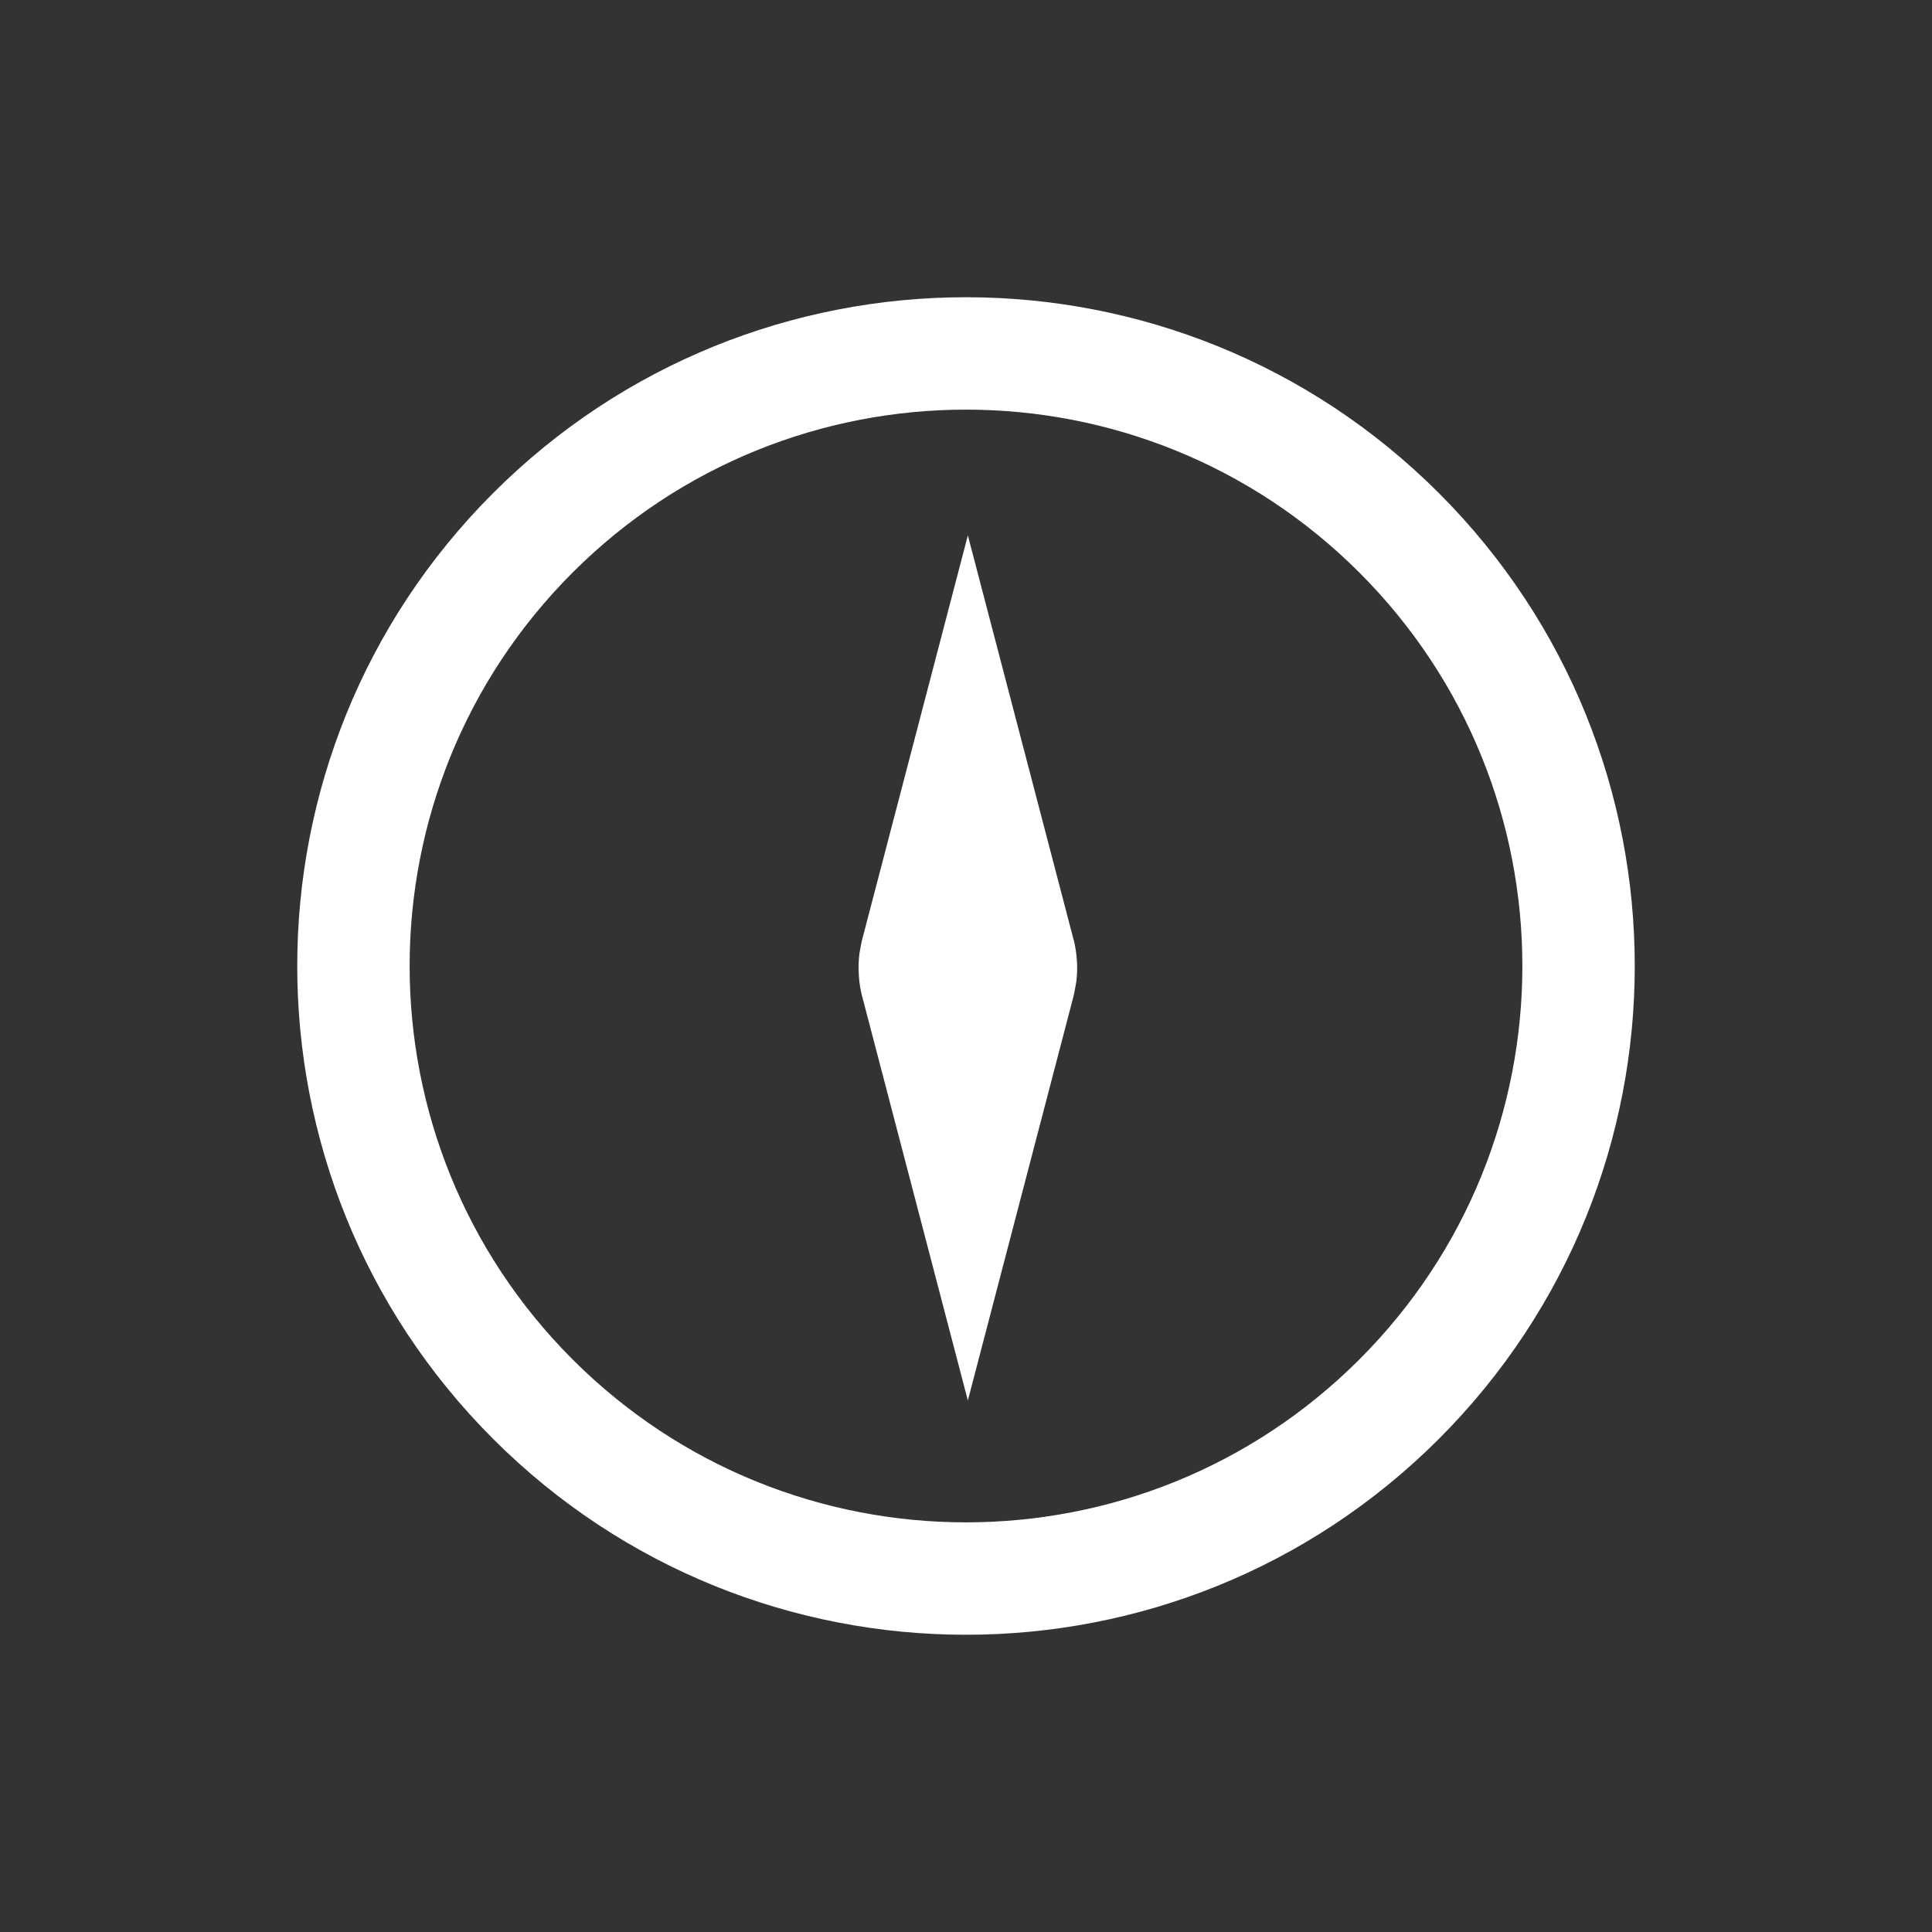 <svg width="52" height="52" viewBox="0 0 52 52" fill="none" xmlns="http://www.w3.org/2000/svg">
<rect x="0" y="0" width="52" height="52" fill="#333333" stroke="none"/>
<path d="M13.272 38.728C6.243 31.699 6.243 20.301 13.272 13.272C20.301 6.243 31.699 6.243 38.728 13.272C45.757 20.301 45.757 31.699 38.728 38.728C31.699 45.757 20.301 45.757 13.272 38.728ZM15.411 36.589C21.259 42.436 30.74 42.437 36.588 36.589C42.437 30.74 42.437 21.26 36.588 15.411C30.741 9.564 21.26 9.563 15.411 15.411C9.564 21.259 9.563 30.74 15.411 36.589ZM23.207 26.824L23.205 26.822C23.159 26.641 23.129 26.456 23.117 26.269V26.274C23.113 26.227 23.112 26.181 23.111 26.136C23.105 25.98 23.112 25.825 23.131 25.672L23.132 25.665C23.138 25.614 23.152 25.566 23.159 25.516C23.167 25.466 23.182 25.38 23.199 25.312L26.05 14.41L28.893 25.279L28.895 25.281C28.942 25.462 28.971 25.648 28.982 25.834V25.83C28.987 25.877 28.988 25.923 28.99 25.967C28.995 26.122 28.987 26.277 28.968 26.431L28.966 26.438C28.96 26.489 28.948 26.537 28.939 26.587C28.929 26.636 28.917 26.723 28.9 26.791L26.05 37.694L23.207 26.824Z" fill="white"/>
</svg>

